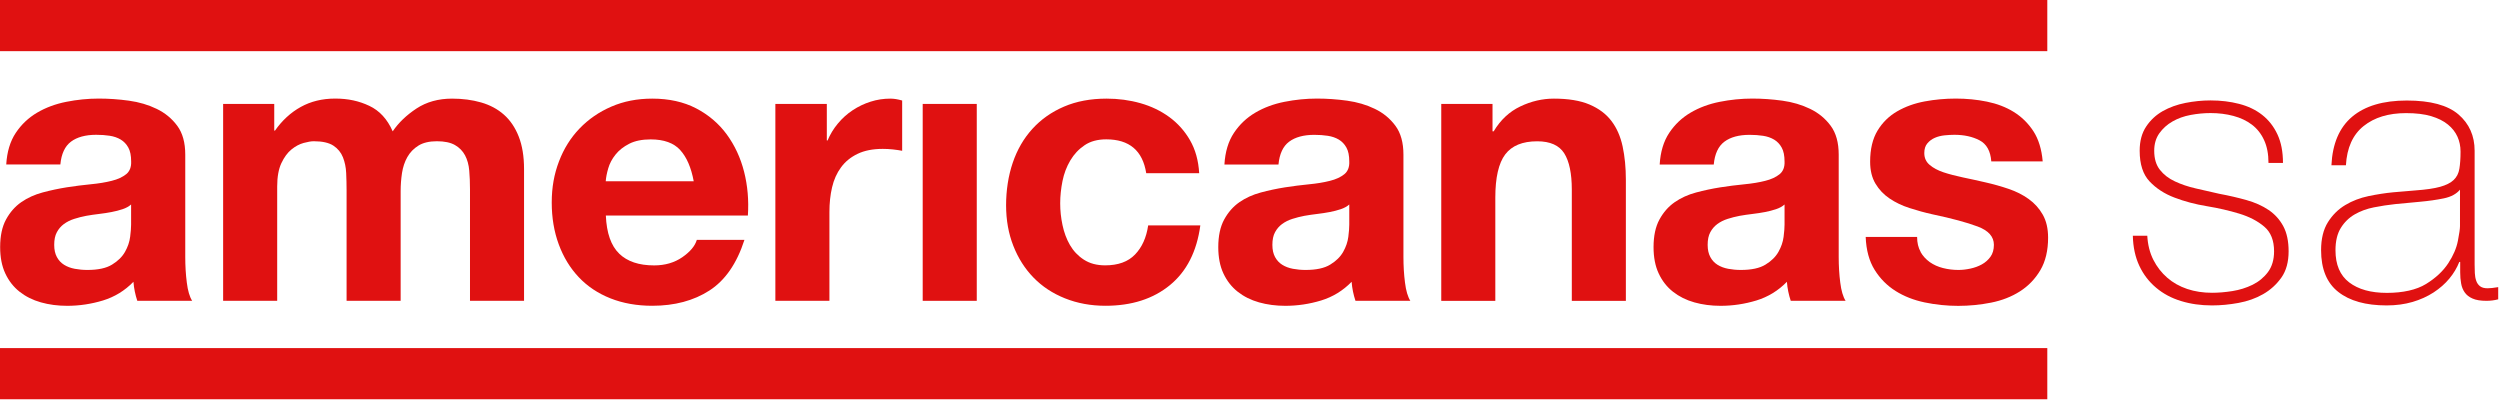 <svg width="386" height="62" viewBox="0 0 386 62" fill="none" xmlns="http://www.w3.org/2000/svg">
<path d="M0.964 25.395C1.08 23.436 1.573 21.808 2.437 20.512C3.301 19.216 4.397 18.182 5.731 17.395C7.066 16.609 8.563 16.053 10.229 15.722C11.895 15.39 13.569 15.22 15.258 15.22C16.786 15.22 18.336 15.328 19.902 15.544C21.468 15.76 22.903 16.184 24.191 16.809C25.487 17.434 26.544 18.306 27.37 19.424C28.195 20.543 28.604 22.024 28.604 23.868V39.682C28.604 41.055 28.681 42.366 28.843 43.624C28.997 44.881 29.275 45.822 29.669 46.447H21.198C21.044 45.976 20.913 45.498 20.813 45.004C20.712 44.518 20.643 44.017 20.604 43.508C19.27 44.881 17.704 45.837 15.899 46.393C14.094 46.941 12.25 47.218 10.375 47.218C8.925 47.218 7.575 47.041 6.318 46.686C5.06 46.331 3.965 45.783 3.024 45.043C2.083 44.302 1.35 43.361 0.818 42.22C0.285 41.078 0.023 39.72 0.023 38.154C0.023 36.426 0.324 35.007 0.933 33.888C1.543 32.77 2.322 31.883 3.286 31.212C4.243 30.548 5.346 30.047 6.58 29.715C7.814 29.383 9.056 29.121 10.314 28.92C11.571 28.727 12.805 28.566 14.016 28.45C15.228 28.334 16.308 28.157 17.249 27.918C18.19 27.686 18.93 27.339 19.486 26.892C20.034 26.444 20.288 25.781 20.25 24.924C20.25 24.022 20.103 23.305 19.81 22.78C19.517 22.248 19.123 21.839 18.637 21.546C18.143 21.253 17.58 21.06 16.932 20.959C16.284 20.859 15.59 20.813 14.842 20.813C13.199 20.813 11.903 21.168 10.962 21.87C10.021 22.572 9.473 23.752 9.319 25.395H0.964ZM20.25 31.566C19.895 31.883 19.455 32.122 18.923 32.299C18.39 32.477 17.827 32.623 17.218 32.739C16.608 32.855 15.976 32.955 15.305 33.032C14.634 33.109 13.97 33.209 13.307 33.325C12.682 33.441 12.065 33.603 11.455 33.796C10.846 33.989 10.321 34.259 9.866 34.59C9.419 34.922 9.049 35.346 8.779 35.855C8.501 36.364 8.37 37.013 8.37 37.799C8.37 38.586 8.509 39.172 8.779 39.682C9.049 40.191 9.427 40.592 9.897 40.885C10.368 41.178 10.915 41.386 11.54 41.502C12.165 41.618 12.813 41.68 13.484 41.68C15.127 41.68 16.408 41.41 17.303 40.854C18.205 40.306 18.869 39.651 19.301 38.887C19.733 38.123 19.995 37.352 20.095 36.565C20.195 35.778 20.242 35.153 20.242 34.683V31.566H20.25Z" fill="#E01111"/>
<path d="M42.343 16.045V20.165H42.459C43.554 18.599 44.881 17.38 46.431 16.516C47.982 15.652 49.756 15.22 51.754 15.22C53.752 15.22 55.426 15.59 57.015 16.339C58.604 17.087 59.808 18.398 60.633 20.28C61.536 18.946 62.762 17.773 64.305 16.755C65.856 15.737 67.684 15.228 69.805 15.228C71.41 15.228 72.898 15.421 74.272 15.814C75.645 16.207 76.817 16.832 77.797 17.696C78.777 18.56 79.54 19.686 80.088 21.075C80.636 22.464 80.913 24.145 80.913 26.105V46.447H72.567V29.221C72.567 28.203 72.528 27.239 72.451 26.336C72.374 25.434 72.158 24.654 71.803 23.983C71.448 23.32 70.931 22.788 70.245 22.394C69.558 22.001 68.625 21.808 67.452 21.808C66.28 21.808 65.323 22.032 64.598 22.487C63.873 22.934 63.302 23.528 62.893 24.253C62.484 24.978 62.207 25.804 62.068 26.722C61.929 27.64 61.86 28.573 61.86 29.514V46.447H53.513V29.399C53.513 28.496 53.49 27.601 53.451 26.722C53.413 25.842 53.243 25.025 52.95 24.284C52.657 23.544 52.163 22.942 51.476 22.487C50.79 22.039 49.779 21.808 48.445 21.808C48.051 21.808 47.534 21.893 46.886 22.07C46.238 22.248 45.614 22.579 45.004 23.073C44.395 23.567 43.878 24.269 43.446 25.187C43.014 26.105 42.798 27.316 42.798 28.805V46.447H34.451V16.045H42.327H42.343Z" fill="#E01111"/>
<path d="M95.594 39.157C96.851 40.376 98.649 40.978 101.002 40.978C102.683 40.978 104.133 40.553 105.352 39.712C106.563 38.872 107.312 37.977 107.589 37.036H114.941C113.768 40.684 111.963 43.292 109.533 44.858C107.103 46.424 104.164 47.211 100.716 47.211C98.325 47.211 96.165 46.825 94.244 46.061C92.323 45.297 90.695 44.21 89.361 42.798C88.026 41.386 87 39.705 86.275 37.738C85.55 35.778 85.188 33.618 85.188 31.273C85.188 28.928 85.558 26.884 86.306 24.924C87.047 22.965 88.111 21.268 89.484 19.841C90.857 18.414 92.493 17.28 94.391 16.462C96.288 15.637 98.402 15.228 100.708 15.228C103.293 15.228 105.553 15.729 107.474 16.724C109.395 17.727 110.976 19.069 112.21 20.751C113.444 22.441 114.339 24.361 114.887 26.514C115.435 28.674 115.628 30.926 115.473 33.279H93.542C93.658 35.986 94.344 37.946 95.602 39.157H95.594ZM105.028 23.166C104.025 22.07 102.506 21.523 100.469 21.523C99.135 21.523 98.032 21.746 97.144 22.201C96.265 22.649 95.555 23.212 95.031 23.875C94.499 24.539 94.128 25.248 93.912 25.989C93.696 26.737 93.565 27.401 93.526 27.987H107.111C106.718 25.873 106.023 24.261 105.021 23.166H105.028Z" fill="#E01111"/>
<path d="M127.661 16.045V21.692H127.777C128.171 20.751 128.695 19.879 129.366 19.077C130.03 18.275 130.793 17.588 131.657 17.017C132.521 16.447 133.439 16.007 134.419 15.698C135.399 15.382 136.417 15.228 137.474 15.228C138.022 15.228 138.631 15.328 139.294 15.521V23.281C138.901 23.204 138.43 23.135 137.883 23.073C137.335 23.011 136.803 22.988 136.294 22.988C134.766 22.988 133.47 23.243 132.413 23.752C131.356 24.261 130.5 24.955 129.852 25.842C129.204 26.722 128.741 27.756 128.471 28.928C128.194 30.101 128.063 31.381 128.063 32.747V46.447H119.716V16.045H127.654H127.661Z" fill="#E01111"/>
<path d="M150.812 16.046V46.447H142.465V16.046H150.812Z" fill="#E01111"/>
<path d="M170.807 21.515C169.472 21.515 168.354 21.816 167.459 22.425C166.556 23.034 165.823 23.814 165.253 24.778C164.682 25.742 164.281 26.799 164.049 27.956C163.818 29.113 163.694 30.263 163.694 31.397C163.694 32.531 163.81 33.611 164.049 34.745C164.288 35.879 164.666 36.912 165.199 37.83C165.731 38.748 166.441 39.504 167.343 40.09C168.246 40.677 169.341 40.97 170.637 40.97C172.635 40.97 174.178 40.414 175.25 39.296C176.33 38.177 177.001 36.681 177.279 34.798H185.332C184.785 38.833 183.219 41.911 180.627 44.032C178.043 46.146 174.726 47.211 170.691 47.211C168.415 47.211 166.333 46.825 164.427 46.061C162.522 45.297 160.909 44.233 159.575 42.86C158.24 41.487 157.199 39.851 156.458 37.954C155.71 36.056 155.34 33.965 155.34 31.69C155.34 29.414 155.679 27.154 156.366 25.133C157.052 23.112 158.063 21.368 159.397 19.902C160.732 18.429 162.36 17.287 164.281 16.462C166.201 15.637 168.4 15.228 170.868 15.228C172.674 15.228 174.409 15.459 176.076 15.93C177.742 16.4 179.231 17.118 180.542 18.074C181.853 19.038 182.926 20.234 183.743 21.661C184.569 23.096 185.039 24.786 185.155 26.745H176.978C176.43 23.258 174.371 21.515 170.807 21.515V21.515Z" fill="#E01111"/>
<path d="M189.051 25.395C189.166 23.436 189.66 21.808 190.524 20.512C191.388 19.216 192.483 18.182 193.818 17.395C195.153 16.609 196.649 16.053 198.315 15.722C199.982 15.39 201.656 15.22 203.345 15.22C204.872 15.22 206.423 15.328 207.989 15.544C209.555 15.76 210.99 16.184 212.278 16.809C213.574 17.434 214.631 18.306 215.456 19.424C216.282 20.543 216.69 22.024 216.69 23.868V39.682C216.69 41.055 216.768 42.366 216.93 43.624C217.084 44.881 217.362 45.822 217.755 46.447H209.285C209.131 45.976 208.999 45.498 208.899 45.004C208.799 44.518 208.729 44.017 208.691 43.508C207.356 44.881 205.79 45.837 203.985 46.393C202.18 46.941 200.336 47.218 198.454 47.218C197.004 47.218 195.654 47.041 194.397 46.686C193.139 46.331 192.044 45.783 191.103 45.043C190.161 44.302 189.429 43.361 188.896 42.22C188.364 41.086 188.102 39.728 188.102 38.162C188.102 36.434 188.403 35.015 189.012 33.896C189.622 32.778 190.401 31.89 191.365 31.219C192.321 30.556 193.425 30.054 194.659 29.723C195.893 29.391 197.135 29.129 198.392 28.928C199.65 28.735 200.884 28.573 202.095 28.457C203.306 28.342 204.386 28.164 205.328 27.925C206.269 27.694 207.009 27.347 207.565 26.899C208.112 26.452 208.367 25.788 208.328 24.932C208.328 24.03 208.182 23.312 207.889 22.788C207.595 22.255 207.202 21.846 206.716 21.553C206.222 21.26 205.659 21.067 205.011 20.967C204.363 20.867 203.669 20.82 202.921 20.82C201.278 20.82 199.982 21.175 199.04 21.877C198.099 22.579 197.552 23.76 197.397 25.403H189.051V25.395ZM208.336 31.566C207.981 31.883 207.541 32.122 207.009 32.299C206.477 32.477 205.914 32.623 205.304 32.739C204.695 32.855 204.062 32.955 203.391 33.032C202.728 33.109 202.057 33.209 201.393 33.325C200.768 33.441 200.151 33.603 199.542 33.796C198.932 33.989 198.408 34.259 197.953 34.59C197.505 34.922 197.135 35.346 196.865 35.855C196.587 36.364 196.456 37.013 196.456 37.799C196.456 38.586 196.595 39.172 196.865 39.682C197.143 40.191 197.513 40.592 197.984 40.885C198.454 41.178 199.002 41.386 199.627 41.502C200.252 41.618 200.9 41.68 201.571 41.68C203.214 41.68 204.494 41.41 205.389 40.854C206.292 40.306 206.955 39.651 207.387 38.887C207.819 38.123 208.081 37.352 208.182 36.565C208.282 35.778 208.328 35.153 208.328 34.683V31.566H208.336Z" fill="#E01111"/>
<path d="M230.445 16.045V20.28H230.622C231.679 18.514 233.052 17.233 234.742 16.431C236.423 15.629 238.151 15.228 239.918 15.228C242.155 15.228 243.983 15.529 245.418 16.138C246.845 16.747 247.979 17.588 248.797 18.668C249.622 19.748 250.201 21.06 250.533 22.61C250.864 24.161 251.034 25.873 251.034 27.756V46.455H242.687V29.283C242.687 26.776 242.294 24.901 241.515 23.667C240.728 22.433 239.339 21.816 237.341 21.816C235.066 21.816 233.423 22.494 232.404 23.844C231.386 25.194 230.877 27.424 230.877 30.517V46.455H222.53V16.045H230.468H230.445Z" fill="#E01111"/>
<path d="M256.256 25.395C256.372 23.436 256.866 21.808 257.73 20.512C258.594 19.216 259.689 18.182 261.024 17.395C262.358 16.609 263.855 16.053 265.521 15.722C267.187 15.39 268.861 15.22 270.551 15.22C272.078 15.22 273.629 15.328 275.195 15.544C276.761 15.76 278.196 16.184 279.484 16.809C280.78 17.434 281.837 18.306 282.662 19.424C283.487 20.543 283.896 22.024 283.896 23.868V39.682C283.896 41.055 283.973 42.366 284.135 43.624C284.29 44.881 284.567 45.822 284.961 46.447H276.491C276.336 45.976 276.205 45.498 276.105 45.004C276.005 44.518 275.935 44.017 275.897 43.508C274.562 44.881 272.996 45.837 271.191 46.393C269.386 46.941 267.542 47.218 265.66 47.218C264.21 47.218 262.86 47.041 261.602 46.686C260.345 46.331 259.25 45.783 258.308 45.043C257.367 44.302 256.634 43.361 256.102 42.22C255.57 41.086 255.308 39.728 255.308 38.162C255.308 36.434 255.608 35.015 256.218 33.896C256.827 32.778 257.606 31.89 258.571 31.219C259.527 30.556 260.63 30.054 261.865 29.723C263.099 29.391 264.341 29.129 265.598 28.928C266.856 28.735 268.09 28.573 269.301 28.457C270.512 28.342 271.592 28.164 272.533 27.925C273.474 27.694 274.215 27.347 274.77 26.899C275.318 26.452 275.573 25.788 275.534 24.932C275.534 24.03 275.388 23.312 275.094 22.788C274.801 22.255 274.408 21.846 273.922 21.553C273.428 21.26 272.865 21.067 272.217 20.967C271.569 20.867 270.875 20.82 270.127 20.82C268.483 20.82 267.187 21.175 266.246 21.877C265.305 22.579 264.757 23.76 264.603 25.403H256.256V25.395ZM275.542 31.566C275.187 31.883 274.747 32.122 274.215 32.299C273.683 32.477 273.12 32.623 272.51 32.739C271.901 32.855 271.268 32.955 270.597 33.032C269.934 33.109 269.263 33.209 268.599 33.325C267.974 33.441 267.357 33.603 266.748 33.796C266.138 33.989 265.614 34.259 265.159 34.59C264.711 34.922 264.341 35.346 264.071 35.855C263.793 36.364 263.662 37.013 263.662 37.799C263.662 38.586 263.801 39.172 264.071 39.682C264.341 40.191 264.719 40.592 265.189 40.885C265.66 41.178 266.208 41.386 266.833 41.502C267.457 41.618 268.105 41.68 268.777 41.68C270.42 41.68 271.7 41.41 272.595 40.854C273.498 40.306 274.161 39.651 274.593 38.887C275.025 38.123 275.287 37.352 275.388 36.565C275.488 35.778 275.534 35.153 275.534 34.683V31.566H275.542Z" fill="#E01111"/>
<path d="M296.524 38.887C296.895 39.535 297.381 40.06 297.967 40.476C298.553 40.885 299.232 41.194 299.996 41.386C300.76 41.579 301.554 41.68 302.379 41.68C302.966 41.68 303.583 41.61 304.231 41.471C304.879 41.333 305.465 41.117 305.997 40.823C306.53 40.53 306.969 40.137 307.324 39.651C307.679 39.165 307.857 38.548 307.857 37.799C307.857 36.542 307.023 35.601 305.357 34.976C303.691 34.351 301.369 33.719 298.391 33.094C297.172 32.824 295.992 32.5 294.835 32.122C293.678 31.752 292.652 31.258 291.749 30.648C290.847 30.039 290.122 29.275 289.574 28.357C289.026 27.439 288.749 26.313 288.749 24.978C288.749 23.019 289.134 21.415 289.898 20.157C290.662 18.9 291.672 17.912 292.93 17.187C294.187 16.462 295.591 15.953 297.165 15.66C298.731 15.367 300.343 15.22 301.986 15.22C303.629 15.22 305.226 15.374 306.777 15.691C308.327 16.007 309.708 16.531 310.919 17.28C312.13 18.028 313.141 19.015 313.951 20.25C314.753 21.484 315.231 23.042 315.393 24.924H307.455C307.34 23.32 306.73 22.232 305.635 21.661C304.539 21.09 303.243 20.813 301.755 20.813C301.284 20.813 300.775 20.844 300.227 20.898C299.68 20.959 299.178 21.083 298.731 21.283C298.283 21.476 297.898 21.762 297.581 22.14C297.265 22.51 297.111 23.011 297.111 23.636C297.111 24.384 297.381 24.986 297.936 25.457C298.484 25.927 299.201 26.313 300.081 26.606C300.96 26.899 301.971 27.162 303.112 27.401C304.246 27.632 305.403 27.894 306.584 28.164C307.803 28.442 308.983 28.774 310.14 29.167C311.297 29.561 312.323 30.078 313.226 30.726C314.128 31.373 314.853 32.176 315.401 33.14C315.949 34.104 316.226 35.285 316.226 36.696C316.226 38.694 315.825 40.368 315.023 41.726C314.221 43.076 313.172 44.164 311.876 44.989C310.58 45.814 309.099 46.393 307.432 46.725C305.766 47.056 304.069 47.226 302.349 47.226C300.628 47.226 298.862 47.049 297.172 46.694C295.483 46.339 293.986 45.753 292.675 44.927C291.364 44.102 290.284 43.014 289.443 41.664C288.602 40.314 288.139 38.617 288.062 36.581H296C296 37.483 296.185 38.255 296.555 38.903L296.524 38.887Z" fill="#E01111"/>
<path d="M331.539 36.388C331.616 37.799 331.932 39.041 332.48 40.121C333.028 41.201 333.745 42.119 334.625 42.883C335.504 43.647 336.538 44.225 337.71 44.619C338.883 45.012 340.163 45.205 341.529 45.205C342.508 45.205 343.558 45.12 344.676 44.943C345.795 44.765 346.828 44.441 347.793 43.971C348.749 43.5 349.544 42.844 350.176 42.004C350.801 41.163 351.117 40.09 351.117 38.802C351.117 37.12 350.608 35.84 349.59 34.984C348.572 34.12 347.284 33.456 345.741 32.986C344.19 32.515 342.524 32.129 340.742 31.836C338.96 31.543 337.294 31.104 335.743 30.509C334.193 29.923 332.912 29.09 331.894 28.01C330.876 26.93 330.366 25.356 330.366 23.274C330.366 21.785 330.698 20.543 331.369 19.54C332.033 18.537 332.889 17.75 333.93 17.156C334.972 16.57 336.137 16.146 337.433 15.891C338.729 15.637 340.017 15.505 341.313 15.505C342.879 15.505 344.352 15.683 345.725 16.038C347.098 16.393 348.286 16.956 349.282 17.742C350.284 18.529 351.063 19.524 351.634 20.743C352.205 21.962 352.491 23.428 352.491 25.156H350.254C350.254 23.783 350.03 22.61 349.575 21.631C349.127 20.651 348.495 19.856 347.692 19.247C346.89 18.637 345.934 18.19 344.838 17.897C343.743 17.604 342.562 17.457 341.313 17.457C340.295 17.457 339.261 17.557 338.227 17.75C337.186 17.943 336.26 18.282 335.435 18.753C334.609 19.224 333.938 19.833 333.406 20.574C332.874 21.322 332.611 22.217 332.611 23.281C332.611 24.5 332.904 25.48 333.491 26.22C334.077 26.969 334.848 27.563 335.813 28.01C336.769 28.457 337.849 28.828 339.045 29.098C340.241 29.375 341.444 29.645 342.663 29.923C344.152 30.201 345.556 30.525 346.867 30.895C348.178 31.265 349.32 31.775 350.277 32.423C351.233 33.071 351.989 33.904 352.537 34.922C353.085 35.94 353.362 37.236 353.362 38.802C353.362 40.445 352.992 41.803 352.244 42.86C351.495 43.917 350.554 44.773 349.42 45.421C348.286 46.069 347.021 46.516 345.625 46.771C344.236 47.026 342.871 47.157 341.536 47.157C339.809 47.157 338.212 46.933 336.746 46.478C335.273 46.03 333.992 45.344 332.897 44.418C331.801 43.5 330.937 42.374 330.312 41.039C329.688 39.705 329.348 38.162 329.31 36.395H331.547L331.539 36.388Z" fill="#E01111"/>
<path d="M379.83 40.445H379.714C379.359 41.348 378.85 42.204 378.186 43.006C377.523 43.809 376.705 44.526 375.749 45.151C374.784 45.776 373.697 46.27 372.486 46.624C371.267 46.979 369.94 47.157 368.49 47.157C365.273 47.157 362.789 46.462 361.022 45.066C359.256 43.678 358.376 41.525 358.376 38.625C358.376 36.858 358.731 35.423 359.433 34.305C360.135 33.186 361.03 32.307 362.11 31.659C363.19 31.011 364.386 30.556 365.697 30.278C367.009 30.008 368.274 29.808 369.493 29.692L372.964 29.399C374.568 29.283 375.834 29.098 376.759 28.843C377.677 28.589 378.379 28.234 378.85 27.786C379.32 27.339 379.614 26.76 379.729 26.051C379.845 25.349 379.907 24.462 379.907 23.405C379.907 22.579 379.752 21.816 379.436 21.114C379.12 20.412 378.634 19.779 377.963 19.231C377.299 18.684 376.435 18.252 375.378 17.935C374.322 17.619 373.026 17.465 371.498 17.465C368.791 17.465 366.607 18.128 364.941 19.463C363.275 20.797 362.365 22.811 362.21 25.518H359.973C360.128 22.186 361.2 19.686 363.175 18.02C365.157 16.354 367.965 15.521 371.614 15.521C375.263 15.521 377.916 16.238 379.583 17.665C381.249 19.1 382.082 20.967 382.082 23.281V40.862C382.082 41.294 382.09 41.726 382.113 42.158C382.136 42.59 382.198 42.983 382.321 43.33C382.437 43.685 382.637 43.971 382.907 44.187C383.185 44.403 383.571 44.511 384.08 44.511C384.473 44.511 385.021 44.449 385.723 44.333V46.215C385.137 46.37 384.527 46.447 383.903 46.447C383 46.447 382.283 46.331 381.758 46.092C381.226 45.861 380.825 45.544 380.555 45.151C380.277 44.758 380.092 44.302 379.999 43.77C379.899 43.238 379.853 42.659 379.853 42.034V40.445H379.83ZM379.83 29.275C379.282 29.939 378.449 30.394 377.33 30.625C376.212 30.857 374.97 31.034 373.596 31.157L369.832 31.512C368.737 31.628 367.633 31.798 366.538 32.014C365.443 32.23 364.447 32.592 363.568 33.101C362.689 33.611 361.971 34.305 361.424 35.192C360.876 36.071 360.598 37.221 360.598 38.633C360.598 40.87 361.3 42.52 362.712 43.6C364.124 44.68 366.06 45.22 368.536 45.22C371.012 45.22 373.103 44.758 374.592 43.84C376.08 42.922 377.214 41.857 378.001 40.661C378.788 39.466 379.282 38.309 379.498 37.19C379.714 36.071 379.822 35.315 379.822 34.93V29.283L379.83 29.275Z" fill="#E01111"/>
<path d="M316.103 0H0V7.899H316.103V0Z" fill="#E01111"/>
<path d="M316.103 53.745H0V61.644H316.103V53.745Z" fill="#E01111"/>
</svg>
